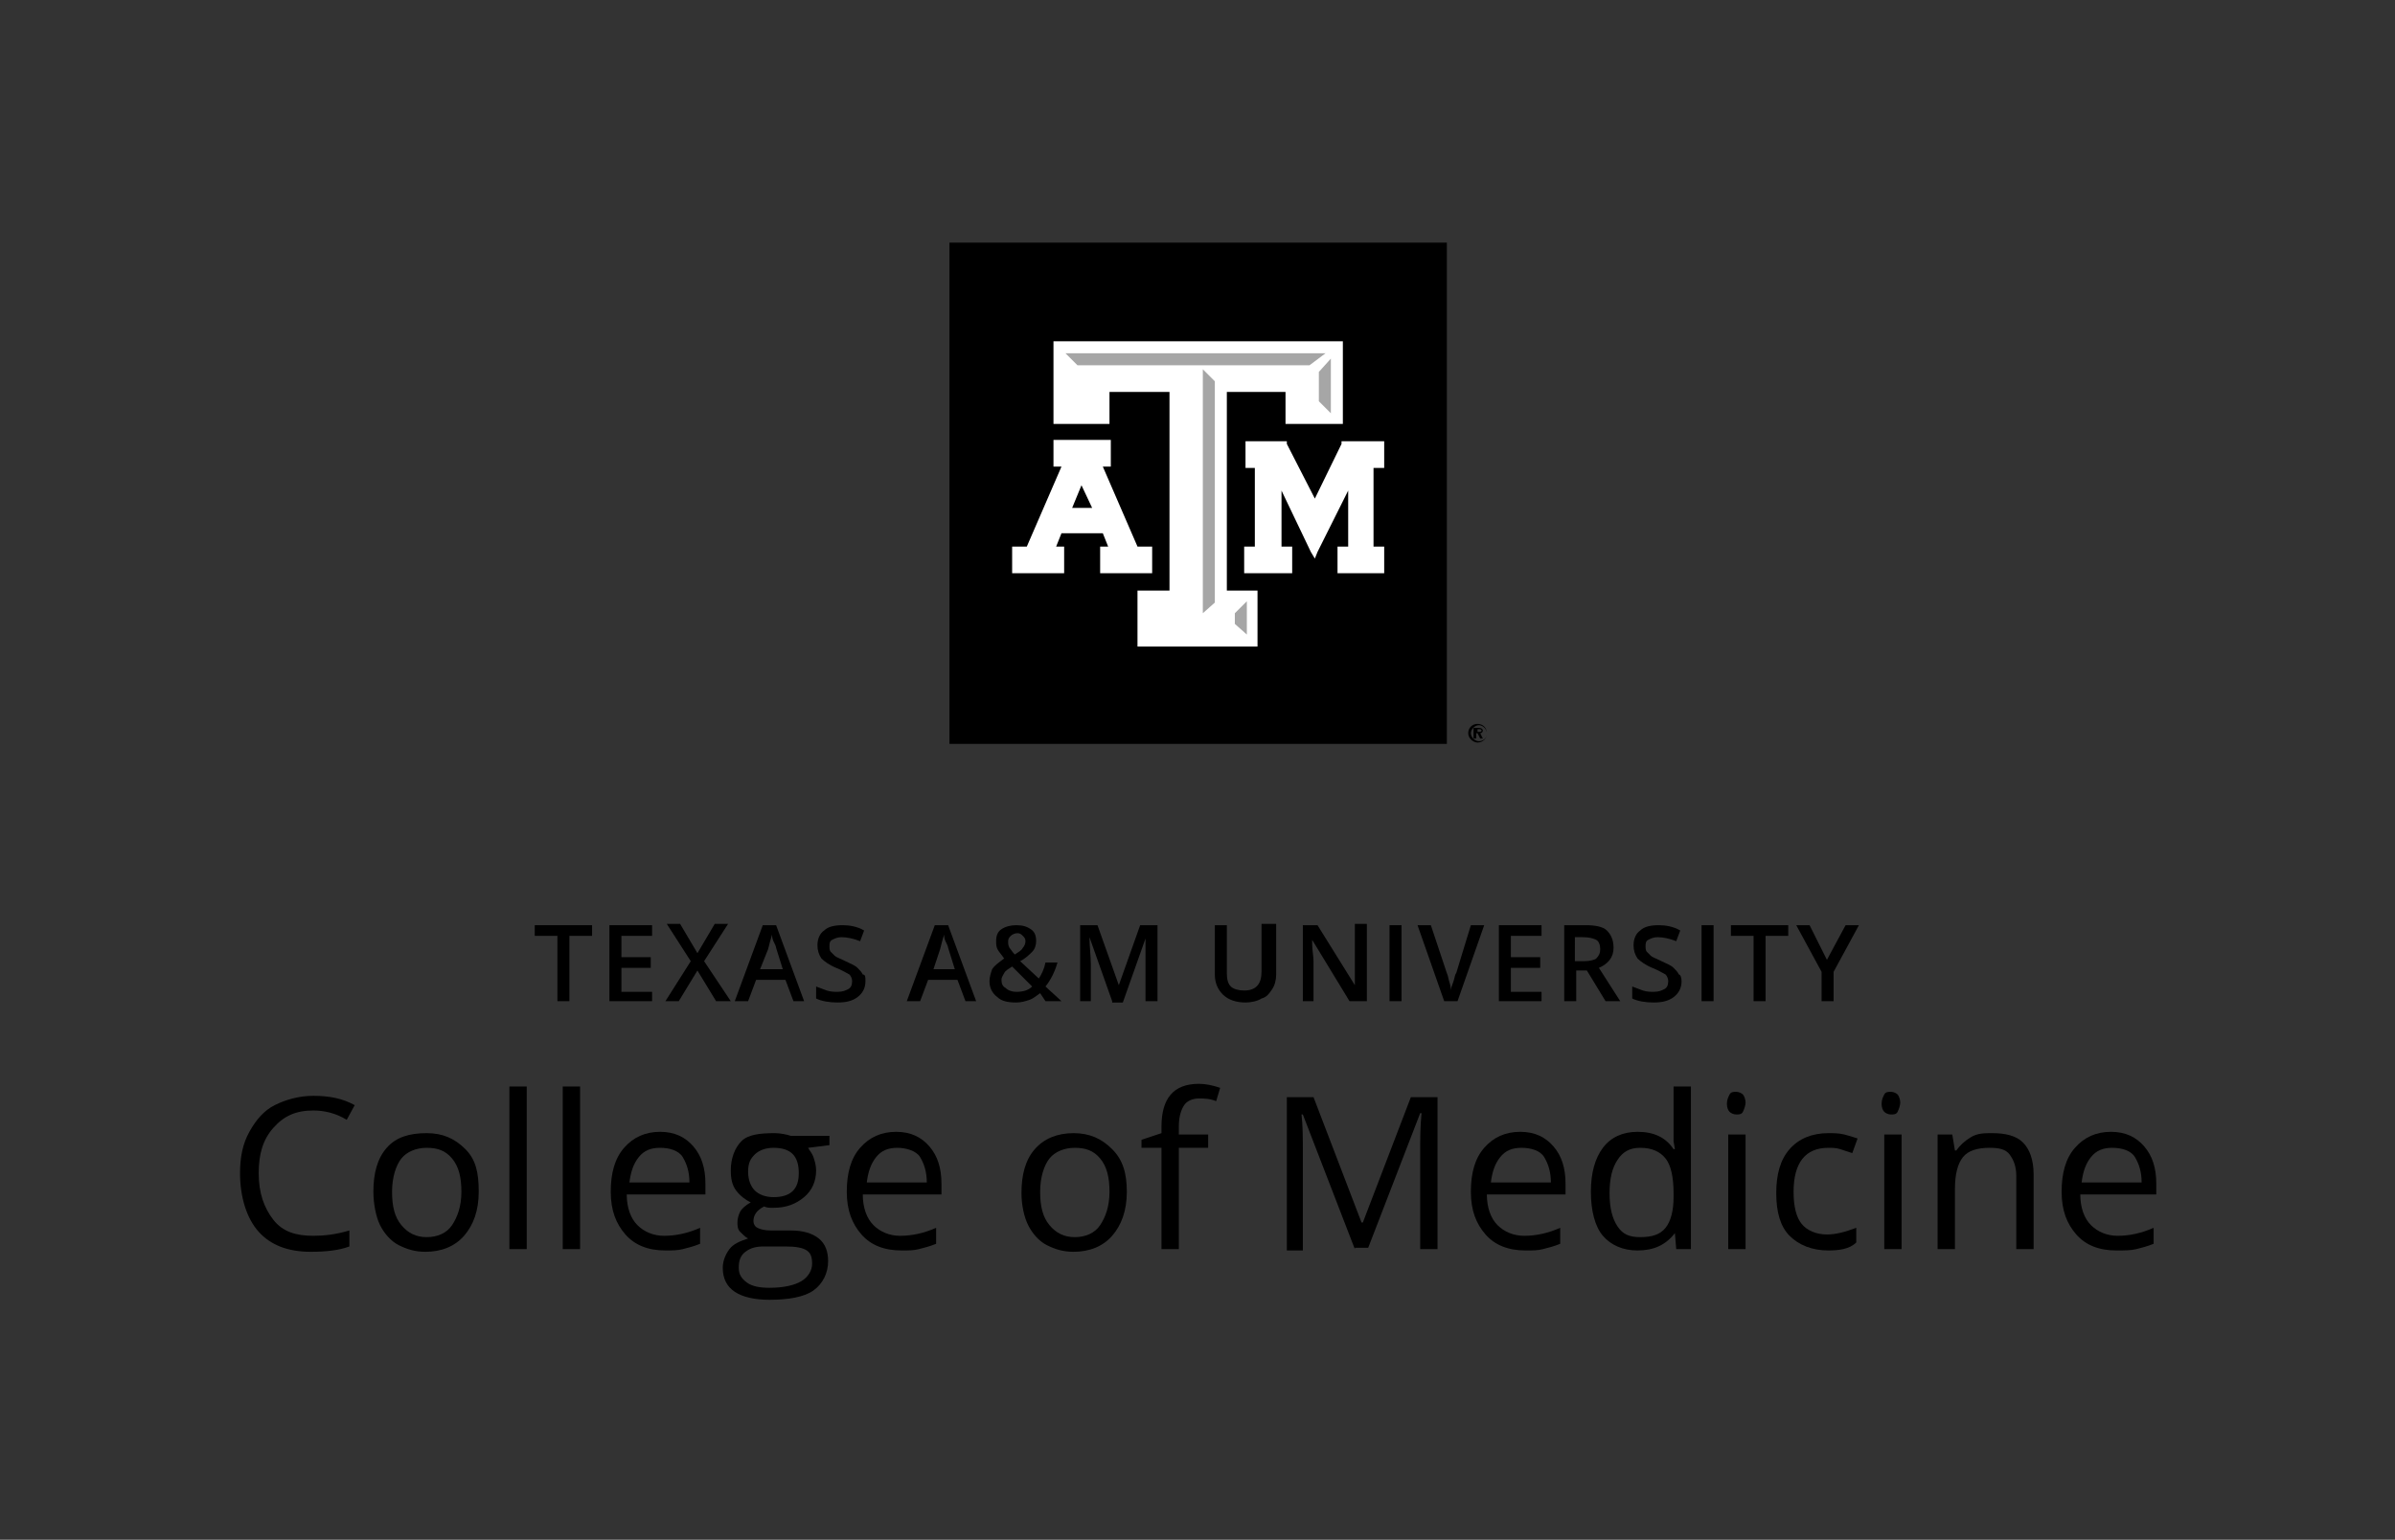 <?xml version="1.0" encoding="utf-8"?>
<!-- Generator: Adobe Illustrator 22.0.1, SVG Export Plug-In . SVG Version: 6.00 Build 0)  -->
<svg version="1.1" id="Layer_1" xmlns="http://www.w3.org/2000/svg" xmlns:xlink="http://www.w3.org/1999/xlink" x="0px" y="0px"
	 viewBox="0 0 179.6 115.5" style="enable-background:new 0 0 179.6 115.5;" xml:space="preserve">
<rect x="0" y="0" width="179.6" height="115.5" fill="#333333" stroke="none"/>
<style type="text/css">
	.st0{fill:#FFFFFF;}
	.st1{fill:#A6A6A6;}
</style>
<g>
	<g>
		<path d="M42.7,75.1h-0.9v-4.9h-1.7v-0.8h4.3v0.8h-1.7V75.1z"/>
		<path d="M48.9,75.1h-3.2v-5.7h3.2v0.8h-2.3v1.6h2.2v0.8h-2.2v1.8h2.3V75.1z"/>
		<path d="M54.8,75.1h-1.1l-1.4-2.3l-1.4,2.3h-1l1.9-3l-1.8-2.8h1l1.3,2.2l1.3-2.2h1l-1.8,2.8L54.8,75.1z"/>
		<path d="M59.5,75.1l-0.6-1.6h-2.2l-0.6,1.6h-1l2.1-5.7h1l2.1,5.7H59.5z M58.7,72.7l-0.5-1.6c0-0.1-0.1-0.3-0.2-0.5
			c-0.1-0.2-0.1-0.4-0.1-0.5c-0.1,0.3-0.2,0.7-0.3,1.1L57,72.7H58.7z"/>
		<path d="M64.9,73.6c0,0.5-0.2,0.9-0.6,1.2c-0.4,0.3-0.9,0.4-1.5,0.4s-1.2-0.1-1.6-0.3V74c0.3,0.1,0.5,0.2,0.8,0.3
			c0.3,0.1,0.6,0.1,0.8,0.1c0.4,0,0.6-0.1,0.8-0.2s0.3-0.3,0.3-0.6c0-0.2-0.1-0.4-0.2-0.5c-0.2-0.1-0.5-0.3-1-0.5
			c-0.5-0.2-0.9-0.5-1.1-0.7c-0.2-0.3-0.3-0.6-0.3-1c0-0.5,0.2-0.9,0.5-1.1c0.3-0.3,0.8-0.4,1.4-0.4c0.5,0,1.1,0.1,1.6,0.4l-0.3,0.8
			c-0.5-0.2-1-0.3-1.4-0.3c-0.3,0-0.5,0.1-0.7,0.2c-0.2,0.1-0.2,0.3-0.2,0.5c0,0.1,0,0.3,0.1,0.4s0.2,0.2,0.3,0.3
			c0.1,0.1,0.4,0.2,0.8,0.4c0.4,0.2,0.7,0.3,0.9,0.5c0.2,0.2,0.3,0.3,0.4,0.5C64.9,73.1,64.9,73.3,64.9,73.6z"/>
		<path d="M72.4,75.1l-0.6-1.6h-2.2l-0.6,1.6h-1l2.1-5.7h1l2.1,5.7H72.4z M71.6,72.7l-0.5-1.6c0-0.1-0.1-0.3-0.2-0.5
			c-0.1-0.2-0.1-0.4-0.1-0.5c-0.1,0.3-0.2,0.7-0.3,1.1L70,72.7H71.6z"/>
		<path d="M74.2,73.6c0-0.3,0.1-0.6,0.2-0.9c0.2-0.3,0.5-0.5,0.9-0.8c-0.2-0.3-0.4-0.5-0.5-0.7c-0.1-0.2-0.1-0.4-0.1-0.6
			c0-0.4,0.1-0.7,0.4-0.9c0.3-0.2,0.7-0.3,1.1-0.3c0.5,0,0.8,0.1,1.1,0.3c0.3,0.2,0.4,0.5,0.4,0.9c0,0.3-0.1,0.6-0.3,0.8
			c-0.2,0.2-0.5,0.5-0.9,0.7l1.4,1.3c0.2-0.3,0.4-0.7,0.5-1.2h0.9c-0.2,0.7-0.5,1.3-0.9,1.8l1.2,1.1h-1.2L78,74.5
			c-0.3,0.2-0.5,0.4-0.8,0.5c-0.3,0.1-0.6,0.2-1,0.2c-0.6,0-1.1-0.1-1.4-0.4C74.4,74.5,74.2,74.1,74.2,73.6z M76.2,74.4
			c0.5,0,0.9-0.1,1.2-0.4l-1.5-1.5c-0.3,0.2-0.5,0.3-0.6,0.5c-0.1,0.2-0.2,0.3-0.2,0.5c0,0.3,0.1,0.5,0.3,0.6
			C75.6,74.3,75.9,74.4,76.2,74.4z M75.6,70.6c0,0.2,0,0.3,0.1,0.5c0.1,0.1,0.2,0.3,0.4,0.5c0.3-0.2,0.5-0.3,0.6-0.5
			c0.1-0.1,0.2-0.3,0.2-0.5c0-0.2-0.1-0.3-0.2-0.4S76.5,70,76.3,70c-0.2,0-0.4,0.1-0.5,0.2S75.6,70.4,75.6,70.6z"/>
		<path d="M83.4,75.1l-1.7-4.8h0c0,0.7,0.1,1.4,0.1,2v2.8h-0.8v-5.7h1.3l1.6,4.5h0l1.6-4.5h1.3v5.7h-0.9v-2.8c0-0.3,0-0.7,0-1.1
			c0-0.5,0-0.7,0-0.8h0l-1.7,4.8H83.4z"/>
		<path d="M95.7,69.4v3.7c0,0.4-0.1,0.8-0.3,1.1c-0.2,0.3-0.4,0.6-0.8,0.7c-0.3,0.2-0.8,0.3-1.2,0.3c-0.7,0-1.3-0.2-1.7-0.6
			c-0.4-0.4-0.6-0.9-0.6-1.5v-3.7h0.9V73c0,0.5,0.1,0.8,0.3,1s0.6,0.3,1,0.3c0.9,0,1.3-0.5,1.3-1.4v-3.6H95.7z"/>
		<path d="M102.3,75.1h-1.1l-2.8-4.6h0l0,0.3c0,0.5,0.1,0.9,0.1,1.3v3h-0.8v-5.7h1.1l2.8,4.5h0c0-0.1,0-0.3,0-0.7s0-0.7,0-0.9v-3
			h0.9V75.1z"/>
		<path d="M104.2,75.1v-5.7h0.9v5.7H104.2z"/>
		<path d="M110.3,69.4h1l-2,5.7h-1l-2-5.7h1l1.2,3.6c0.1,0.2,0.1,0.4,0.2,0.7s0.1,0.5,0.1,0.6c0-0.2,0.1-0.4,0.2-0.7
			c0.1-0.3,0.1-0.5,0.2-0.6L110.3,69.4z"/>
		<path d="M115.6,75.1h-3.2v-5.7h3.2v0.8h-2.3v1.6h2.2v0.8h-2.2v1.8h2.3V75.1z"/>
		<path d="M118.2,72.8v2.3h-0.9v-5.7h1.6c0.7,0,1.3,0.1,1.6,0.4s0.5,0.7,0.5,1.3c0,0.7-0.4,1.2-1.1,1.5l1.6,2.5h-1.1l-1.4-2.3H118.2
			z M118.2,72.1h0.6c0.4,0,0.8-0.1,0.9-0.2c0.2-0.2,0.3-0.4,0.3-0.7c0-0.3-0.1-0.6-0.3-0.7c-0.2-0.1-0.5-0.2-1-0.2h-0.6V72.1z"/>
		<path d="M126.1,73.6c0,0.5-0.2,0.9-0.6,1.2c-0.4,0.3-0.9,0.4-1.5,0.4s-1.2-0.1-1.6-0.3V74c0.3,0.1,0.5,0.2,0.8,0.3
			c0.3,0.1,0.6,0.1,0.8,0.1c0.4,0,0.6-0.1,0.8-0.2s0.3-0.3,0.3-0.6c0-0.2-0.1-0.4-0.2-0.5c-0.2-0.1-0.5-0.3-1-0.5
			c-0.5-0.2-0.9-0.5-1.1-0.7c-0.2-0.3-0.3-0.6-0.3-1c0-0.5,0.2-0.9,0.5-1.1c0.3-0.3,0.8-0.4,1.4-0.4c0.5,0,1.1,0.1,1.6,0.4l-0.3,0.8
			c-0.5-0.2-1-0.3-1.4-0.3c-0.3,0-0.5,0.1-0.7,0.2c-0.2,0.1-0.2,0.3-0.2,0.5c0,0.1,0,0.3,0.1,0.4s0.2,0.2,0.3,0.3
			c0.1,0.1,0.4,0.2,0.8,0.4c0.4,0.2,0.7,0.3,0.9,0.5c0.2,0.2,0.3,0.3,0.4,0.5C126,73.1,126.1,73.3,126.1,73.6z"/>
		<path d="M127.6,75.1v-5.7h0.9v5.7H127.6z"/>
		<path d="M132.4,75.1h-0.9v-4.9h-1.7v-0.8h4.3v0.8h-1.7V75.1z"/>
		<path d="M137,72l1.4-2.6h1l-1.9,3.5v2.2h-0.9v-2.2l-1.9-3.5h1L137,72z"/>
	</g>
	<g>
		<path d="M23.5,83.3c-1.3,0-2.2,0.4-3,1.3s-1.1,2-1.1,3.4c0,1.5,0.4,2.6,1.1,3.5s1.7,1.2,3,1.2c0.8,0,1.7-0.1,2.7-0.4v1.2
			c-0.8,0.3-1.8,0.4-2.9,0.4c-1.7,0-3-0.5-3.9-1.5S18,89.8,18,88c0-1.2,0.2-2.2,0.7-3.1s1.1-1.6,1.9-2s1.8-0.7,2.9-0.7
			c1.2,0,2.2,0.2,3.1,0.7l-0.6,1.1C25.2,83.5,24.3,83.3,23.5,83.3z"/>
		<path d="M35.9,89.4c0,1.4-0.4,2.5-1.1,3.3s-1.7,1.2-2.9,1.2c-0.8,0-1.4-0.2-2-0.5s-1.1-0.9-1.4-1.5S28,90.3,28,89.4
			c0-1.4,0.3-2.5,1-3.3S30.7,85,32,85c1.2,0,2.1,0.4,2.9,1.2S35.9,88,35.9,89.4z M29.4,89.4c0,1.1,0.2,1.9,0.7,2.5s1.1,0.9,1.9,0.9
			s1.5-0.3,1.9-0.9s0.7-1.4,0.7-2.5c0-1.1-0.2-1.9-0.7-2.5s-1.1-0.8-1.9-0.8c-0.8,0-1.5,0.3-1.9,0.8S29.4,88.3,29.4,89.4z"/>
		<path d="M39.5,93.7h-1.3V81.5h1.3V93.7z"/>
		<path d="M43.5,93.7h-1.3V81.5h1.3V93.7z"/>
		<path d="M49.9,93.8c-1.3,0-2.3-0.4-3-1.2s-1.1-1.8-1.1-3.2c0-1.4,0.3-2.5,1-3.3s1.6-1.2,2.7-1.2c1.1,0,1.9,0.4,2.5,1.1
			s0.9,1.6,0.9,2.8v0.8h-5.9c0,1,0.3,1.8,0.8,2.3s1.2,0.8,2,0.8c0.9,0,1.8-0.2,2.7-0.6v1.2c-0.5,0.2-0.9,0.3-1.3,0.4
			S50.4,93.8,49.9,93.8z M49.5,86.1c-0.7,0-1.2,0.2-1.6,0.7s-0.6,1.1-0.7,1.9h4.5c0-0.8-0.2-1.4-0.5-1.9S50.2,86.1,49.5,86.1z"/>
		<path d="M62.2,85.1v0.8l-1.6,0.2c0.1,0.2,0.3,0.4,0.4,0.7s0.2,0.6,0.2,1c0,0.8-0.3,1.5-0.9,2S59,90.6,58,90.6
			c-0.3,0-0.5,0-0.7-0.1c-0.6,0.3-0.8,0.7-0.8,1.1c0,0.2,0.1,0.4,0.3,0.5s0.5,0.2,1,0.2h1.5c0.9,0,1.6,0.2,2.1,0.6s0.7,1,0.7,1.7
			c0,0.9-0.4,1.7-1.1,2.2s-1.9,0.7-3.3,0.7c-1.1,0-2-0.2-2.6-0.6s-0.9-1-0.9-1.8c0-0.5,0.2-1,0.5-1.4s0.8-0.6,1.4-0.8
			c-0.2-0.1-0.4-0.3-0.6-0.5s-0.2-0.5-0.2-0.7c0-0.3,0.1-0.6,0.2-0.8s0.4-0.5,0.8-0.7c-0.4-0.2-0.8-0.5-1.1-0.9s-0.4-0.9-0.4-1.5
			c0-0.9,0.3-1.7,0.8-2.2S57,85,58.1,85c0.4,0,0.9,0.1,1.2,0.2H62.2z M55.4,95.1c0,0.5,0.2,0.8,0.6,1.1s1,0.4,1.7,0.4
			c1.1,0,1.9-0.2,2.4-0.5s0.8-0.8,0.8-1.3c0-0.5-0.1-0.8-0.4-1s-0.8-0.3-1.6-0.3h-1.6c-0.6,0-1,0.1-1.4,0.4S55.4,94.6,55.4,95.1z
			 M56.1,87.9c0,0.6,0.2,1.1,0.5,1.4s0.8,0.5,1.4,0.5c1.3,0,1.9-0.6,1.9-1.8c0-1.3-0.6-1.9-1.9-1.9c-0.6,0-1.1,0.2-1.4,0.5
			S56.1,87.2,56.1,87.9z"/>
		<path d="M67.6,93.8c-1.3,0-2.3-0.4-3-1.2s-1.1-1.8-1.1-3.2c0-1.4,0.3-2.5,1-3.3s1.6-1.2,2.7-1.2c1.1,0,1.9,0.4,2.5,1.1
			s0.9,1.6,0.9,2.8v0.8h-5.9c0,1,0.3,1.8,0.8,2.3s1.2,0.8,2,0.8c0.9,0,1.8-0.2,2.7-0.6v1.2c-0.5,0.2-0.9,0.3-1.3,0.4
			S68.2,93.8,67.6,93.8z M67.3,86.1c-0.7,0-1.2,0.2-1.6,0.7s-0.6,1.1-0.7,1.9h4.5c0-0.8-0.2-1.4-0.5-1.9S67.9,86.1,67.3,86.1z"/>
		<path d="M84.5,89.4c0,1.4-0.4,2.5-1.1,3.3s-1.7,1.2-2.9,1.2c-0.8,0-1.4-0.2-2-0.5s-1.1-0.9-1.4-1.5s-0.5-1.5-0.5-2.4
			c0-1.4,0.3-2.5,1-3.3s1.7-1.2,2.9-1.2c1.2,0,2.1,0.4,2.9,1.2S84.5,88,84.5,89.4z M78,89.4c0,1.1,0.2,1.9,0.7,2.5s1.1,0.9,1.9,0.9
			s1.5-0.3,1.9-0.9s0.7-1.4,0.7-2.5c0-1.1-0.2-1.9-0.7-2.5s-1.1-0.8-1.9-0.8c-0.8,0-1.5,0.3-1.9,0.8S78,88.3,78,89.4z"/>
		<path d="M90.6,86.1h-2.2v7.6h-1.3v-7.6h-1.5v-0.6l1.5-0.5v-0.5c0-2.1,0.9-3.2,2.8-3.2c0.5,0,1,0.1,1.6,0.3l-0.3,1
			c-0.5-0.2-0.9-0.2-1.3-0.2c-0.5,0-0.9,0.2-1.1,0.5s-0.4,0.8-0.4,1.6v0.6h2.2V86.1z"/>
		<path d="M101.6,93.7l-3.9-10.1h-0.1c0.1,0.8,0.1,1.8,0.1,2.9v7.3h-1.2V82.3h2l3.6,9.4h0.1l3.6-9.4h2v11.4h-1.3v-7.4
			c0-0.8,0-1.8,0.1-2.8h-0.1l-3.9,10.1H101.6z"/>
		<path d="M114.4,93.8c-1.3,0-2.3-0.4-3-1.2s-1.1-1.8-1.1-3.2c0-1.4,0.3-2.5,1-3.3s1.6-1.2,2.7-1.2c1.1,0,1.9,0.4,2.5,1.1
			s0.9,1.6,0.9,2.8v0.8h-5.9c0,1,0.3,1.8,0.8,2.3s1.2,0.8,2,0.8c0.9,0,1.8-0.2,2.7-0.6v1.2c-0.5,0.2-0.9,0.3-1.3,0.4
			S115,93.8,114.4,93.8z M114.1,86.1c-0.7,0-1.2,0.2-1.6,0.7s-0.6,1.1-0.7,1.9h4.5c0-0.8-0.2-1.4-0.5-1.9S114.8,86.1,114.1,86.1z"/>
		<path d="M125.6,92.5L125.6,92.5c-0.7,0.9-1.6,1.3-2.8,1.3c-1.1,0-2-0.4-2.6-1.1s-0.9-1.9-0.9-3.3s0.3-2.5,0.9-3.3s1.5-1.2,2.6-1.2
			c1.2,0,2.1,0.4,2.7,1.3h0.1l-0.1-0.6l0-0.6v-3.5h1.3v12.2h-1.1L125.6,92.5z M123,92.8c0.9,0,1.5-0.2,1.9-0.7s0.6-1.3,0.6-2.3v-0.3
			c0-1.2-0.2-2.1-0.6-2.6s-1-0.8-1.9-0.8c-0.8,0-1.3,0.3-1.7,0.9s-0.6,1.4-0.6,2.5c0,1.1,0.2,1.9,0.6,2.5S122.2,92.8,123,92.8z"/>
		<path d="M129.5,82.8c0-0.3,0.1-0.5,0.2-0.7s0.3-0.2,0.5-0.2c0.2,0,0.4,0.1,0.5,0.2s0.2,0.4,0.2,0.6s-0.1,0.5-0.2,0.7
			s-0.3,0.2-0.5,0.2c-0.2,0-0.4-0.1-0.5-0.2S129.5,83.1,129.5,82.8z M130.9,93.7h-1.3v-8.6h1.3V93.7z"/>
		<path d="M137.1,93.8c-1.2,0-2.2-0.4-2.9-1.1s-1-1.8-1-3.2c0-1.4,0.3-2.5,1-3.3s1.7-1.2,2.9-1.2c0.4,0,0.8,0,1.2,0.1s0.7,0.2,1,0.3
			l-0.4,1.1c-0.3-0.1-0.6-0.2-0.9-0.3s-0.6-0.1-0.9-0.1c-1.7,0-2.6,1.1-2.6,3.3c0,1.1,0.2,1.9,0.6,2.4s1.1,0.8,1.9,0.8
			c0.7,0,1.4-0.2,2.2-0.5v1.1C138.7,93.7,137.9,93.8,137.1,93.8z"/>
		<path d="M141.1,82.8c0-0.3,0.1-0.5,0.2-0.7s0.3-0.2,0.5-0.2c0.2,0,0.4,0.1,0.5,0.2s0.2,0.4,0.2,0.6s-0.1,0.5-0.2,0.7
			s-0.3,0.2-0.5,0.2c-0.2,0-0.4-0.1-0.5-0.2S141.1,83.1,141.1,82.8z M142.6,93.7h-1.3v-8.6h1.3V93.7z"/>
		<path d="M151.2,93.7v-5.5c0-0.7-0.2-1.2-0.5-1.6s-0.8-0.5-1.5-0.5c-0.9,0-1.6,0.2-2,0.7s-0.6,1.3-0.6,2.4v4.5h-1.3v-8.6h1.1
			l0.2,1.2h0.1c0.3-0.4,0.6-0.7,1.1-1s1-0.3,1.6-0.3c1,0,1.8,0.2,2.3,0.7s0.8,1.3,0.8,2.4v5.6H151.2z"/>
		<path d="M158.7,93.8c-1.3,0-2.3-0.4-3-1.2s-1.1-1.8-1.1-3.2c0-1.4,0.3-2.5,1-3.3s1.6-1.2,2.7-1.2c1.1,0,1.9,0.4,2.5,1.1
			s0.9,1.6,0.9,2.8v0.8H156c0,1,0.3,1.8,0.8,2.3s1.2,0.8,2,0.8c0.9,0,1.8-0.2,2.7-0.6v1.2c-0.5,0.2-0.9,0.3-1.3,0.4
			S159.3,93.8,158.7,93.8z M158.4,86.1c-0.7,0-1.2,0.2-1.6,0.7s-0.6,1.1-0.7,1.9h4.5c0-0.8-0.2-1.4-0.5-1.9S159.1,86.1,158.4,86.1z"
			/>
	</g>
	<g>
		<rect x="71.2" y="18.2" width="37.3" height="37.6"/>
		<g>
			<polygon class="st0" points="103.6,33.1 100.8,33.1 100.6,33.1 100.6,33.3 98.6,37.4 96.5,33.3 96.5,33.1 96.3,33.1 93.6,33.1 
				93.4,33.1 93.4,33.4 93.4,34.8 93.4,35.1 93.6,35.1 94.1,35.1 94.1,41 93.6,41 93.3,41 93.3,41.3 93.3,42.7 93.3,43 93.6,43 
				96.6,43 96.9,43 96.9,42.7 96.9,41.3 96.9,41 96.6,41 96.1,41 96.1,36.8 98.3,41.4 98.6,41.9 98.8,41.4 101.1,36.8 101.1,41 
				100.6,41 100.3,41 100.3,41.3 100.3,42.7 100.3,43 100.6,43 103.6,43 103.8,43 103.8,42.7 103.8,41.3 103.8,41 103.6,41 103,41 
				103,35.1 103.6,35.1 103.8,35.1 103.8,34.8 103.8,33.4 103.8,33.1 			"/>
			<path class="st0" d="M86.1,41h-0.8l-2.6-6H83h0.3v-0.3v-1.4v-0.3H83h-3.7H79v0.3v1.4V35h0.3h0.3L77,41h-0.8h-0.3v0.3v1.4V43h0.3
				h3.3h0.3v-0.3v-1.4V41h-0.3h-0.3l0.4-1h3.1l0.4,1h-0.3h-0.3v0.3v1.4V43h0.3h3.3h0.3v-0.3v-1.4V41H86.1z M81.9,38.1h-1.5l0.7-1.7
				L81.9,38.1z"/>
			<polygon class="st0" points="100.4,25.6 79.3,25.6 79,25.6 79,25.9 79,31.5 79,31.8 79.3,31.8 82.9,31.8 83.2,31.8 83.2,31.5 
				83.2,29.4 87.7,29.4 87.7,44.3 85.6,44.3 85.3,44.3 85.3,44.6 85.3,48.2 85.3,48.5 85.6,48.5 94,48.5 94.3,48.5 94.3,48.2 
				94.3,44.6 94.3,44.3 94,44.3 92,44.3 92,29.4 96.4,29.4 96.4,31.5 96.4,31.8 96.7,31.8 100.4,31.8 100.7,31.8 100.7,31.5 
				100.7,25.9 100.7,25.6 			"/>
			<g>
				<polygon class="st1" points="92.6,46 93.5,45.1 93.5,47.6 92.6,46.8 				"/>
				<polygon class="st1" points="91.1,45.2 90.2,46 90.2,27.7 91.1,28.6 				"/>
				<polygon class="st1" points="80.8,27.4 79.9,26.5 99.4,26.5 98.2,27.4 				"/>
				<polygon class="st1" points="99.8,31 98.9,30.1 98.9,27.9 99.8,26.9 				"/>
			</g>
		</g>
	</g>
	<g>
		<path d="M110.1,55c0-0.4,0.3-0.7,0.7-0.7c0.4,0,0.7,0.3,0.7,0.7c0,0.4-0.3,0.7-0.7,0.7C110.5,55.7,110.1,55.4,110.1,55z M111.5,55
			c0-0.3-0.3-0.6-0.6-0.6c-0.3,0-0.6,0.3-0.6,0.6c0,0.3,0.3,0.6,0.6,0.6C111.2,55.6,111.5,55.4,111.5,55z M110.6,54.6h0.3
			c0.2,0,0.3,0.1,0.3,0.2c0,0.1-0.1,0.2-0.2,0.2l0.2,0.4h-0.2l-0.2-0.4h-0.1v0.4h-0.2V54.6z M110.8,54.9h0.1c0.1,0,0.2,0,0.2-0.1
			c0-0.1-0.1-0.1-0.2-0.1h-0.1V54.9z"/>
	</g>
</g>
</svg>
